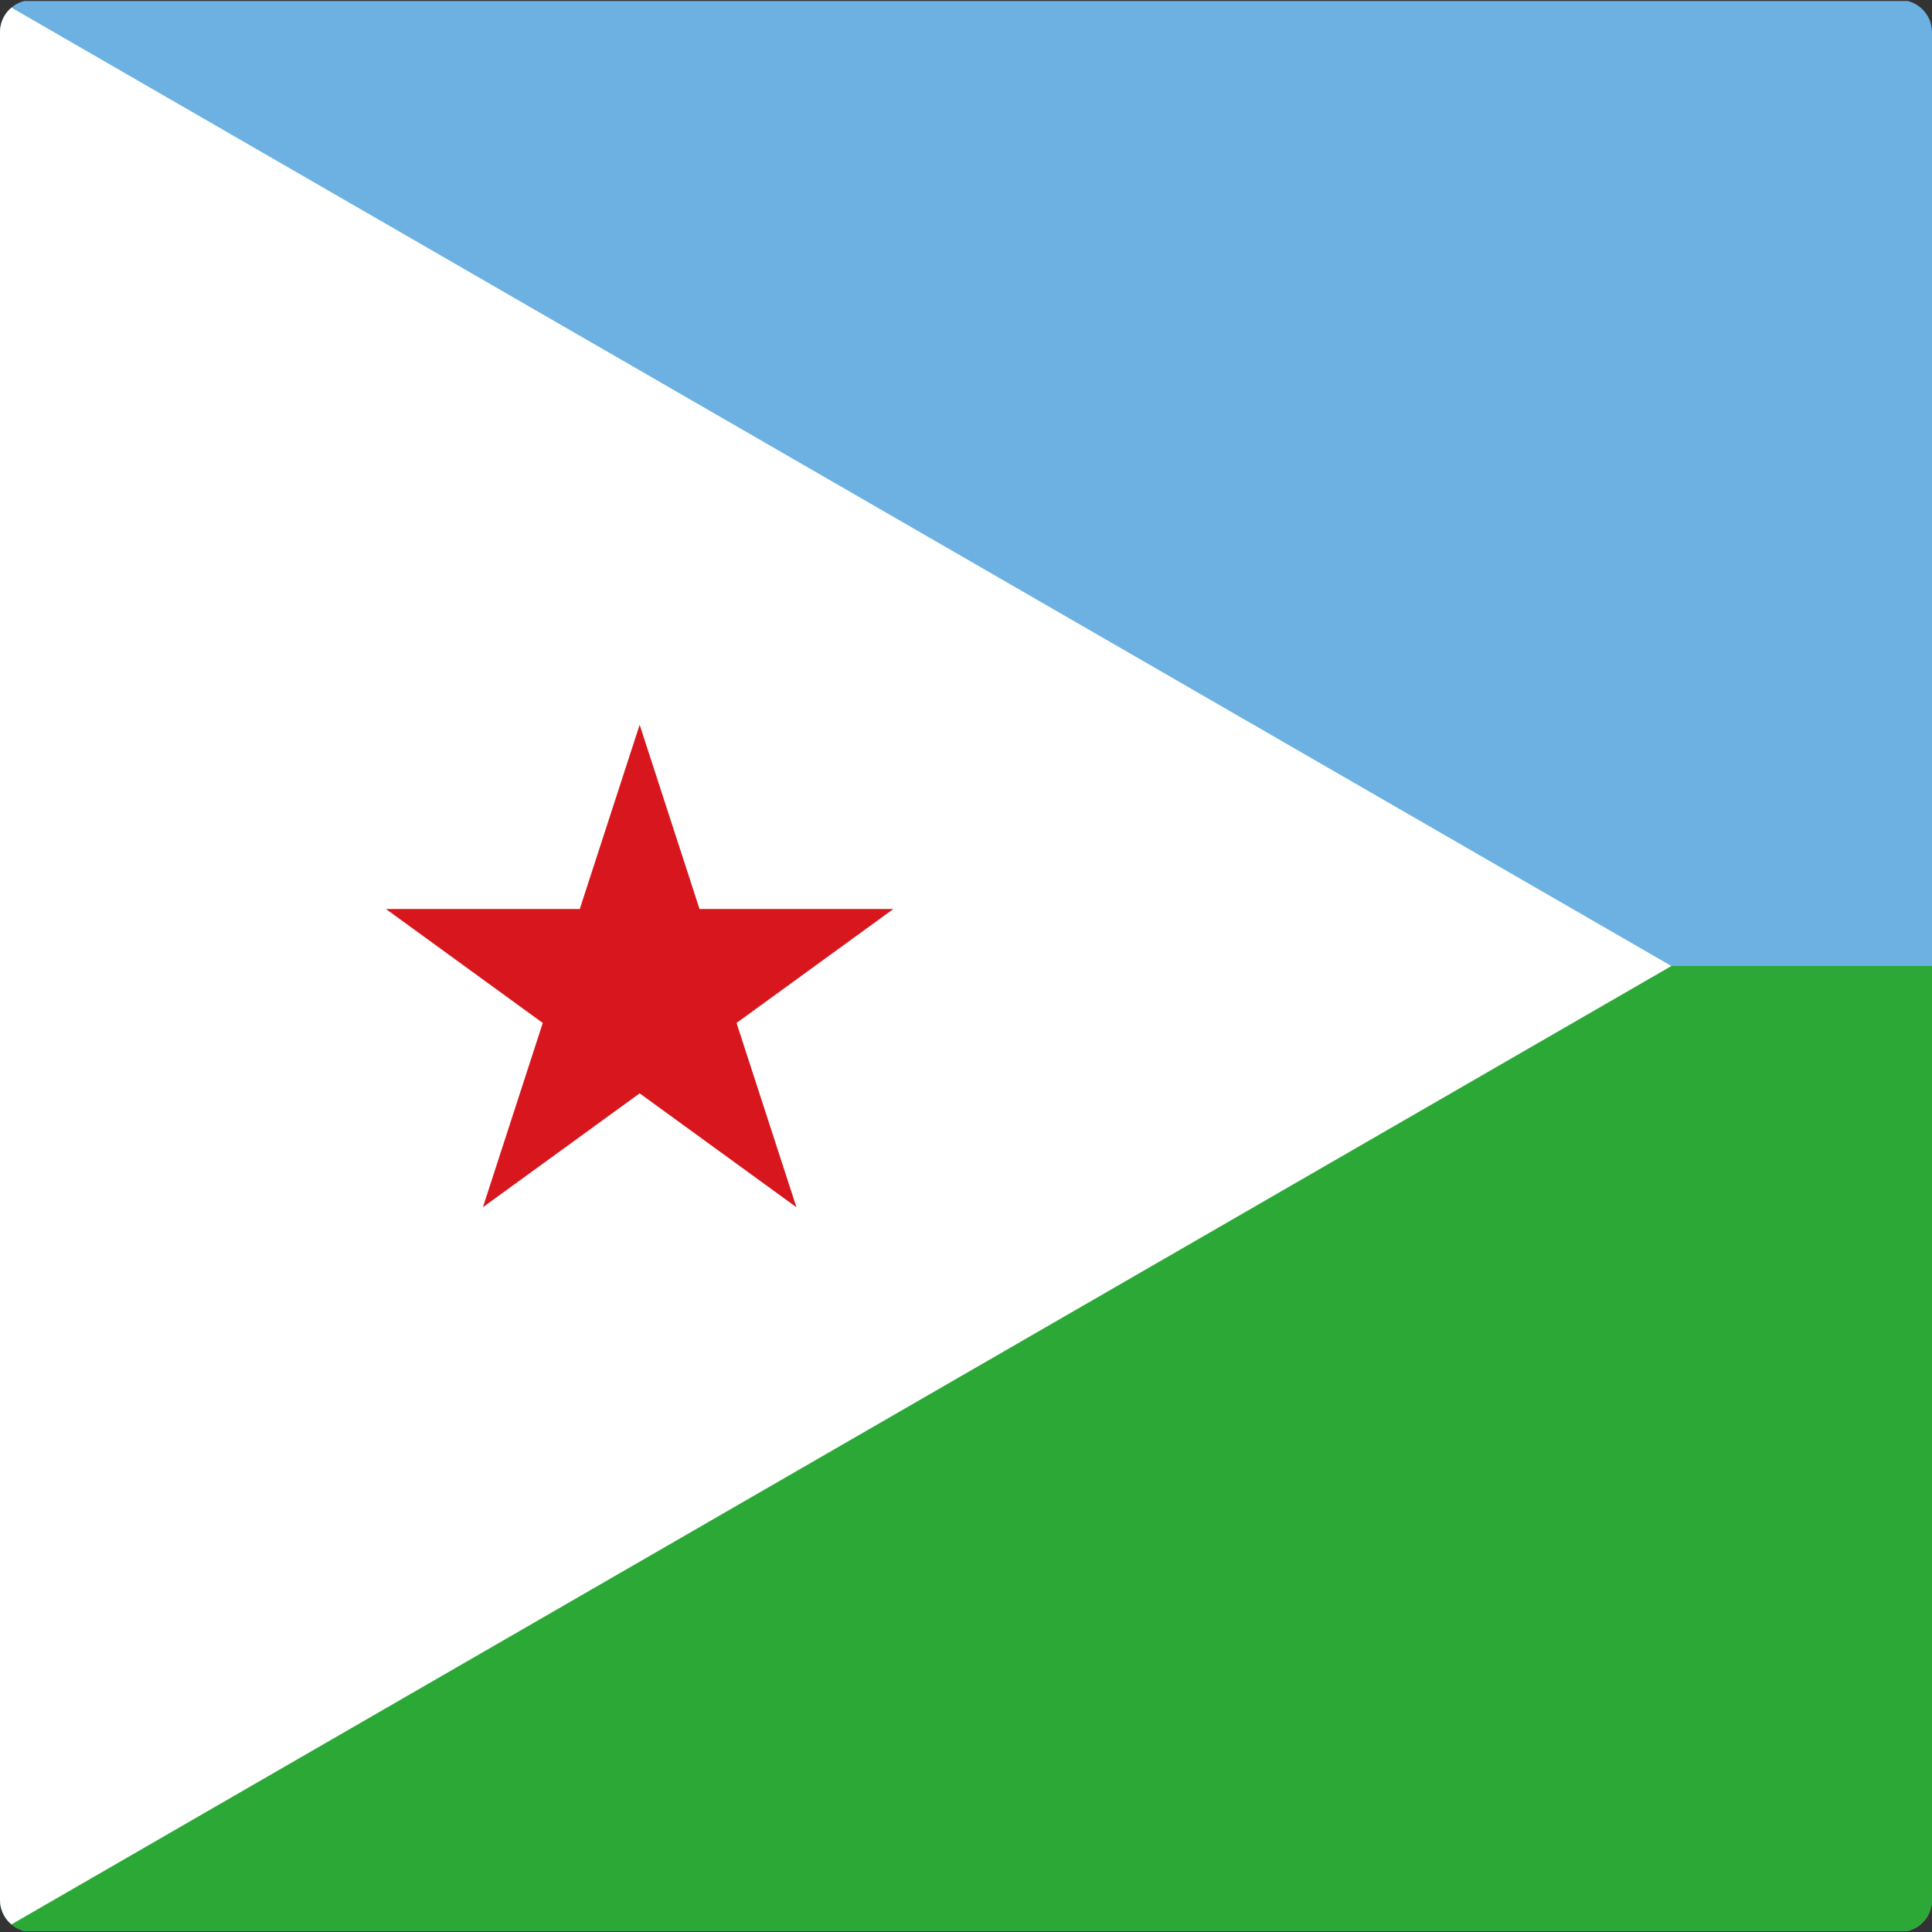 <?xml version="1.0" encoding="utf-8"?>
<!-- Generator: Adobe Illustrator 22.1.0, SVG Export Plug-In . SVG Version: 6.00 Build 0)  -->
<svg version="1.1" id="Layer_1" xmlns="http://www.w3.org/2000/svg" xmlns:xlink="http://www.w3.org/1999/xlink" x="0px" y="0px"
	 viewBox="0 0 60 60" style="enable-background:new 0 0 60 60;" xml:space="preserve">
<rect x="0" y="0" width="60" height="60" fill="#333333" stroke="none"/>
<style type="text/css">
	.st0{clip-path:url(#SVGID_2_);fill:#6CB1E2;}
	.st1{clip-path:url(#SVGID_2_);fill:#2CA837;}
	.st2{clip-path:url(#SVGID_2_);fill:#FFFFFF;}
	.st3{clip-path:url(#SVGID_2_);fill:#D7171D;}
</style>
<g id="XMLID_1_">
	<g>
		<defs>
			<path id="SVGID_1_" d="M59,60H1C0.448,60,0,59.553,0,59V1c0-0.552,0.448-1,1-1H59
				c0.553,0,1,0.448,1,1V59C60,59.553,59.553,60,59,60L59,60z"/>
		</defs>
		<clipPath id="SVGID_2_">
			<use xlink:href="#SVGID_1_"  style="overflow:visible;"/>
		</clipPath>
		<polygon class="st0" points="0,0.031 89.906,0.031 89.906,59.969 0,59.969 0,0.031 		"/>
		<polygon class="st1" points="0,30 89.906,30 89.906,59.969 0,59.969 0,30 		"/>
		<polygon class="st2" points="0,0.031 0,59.969 25.954,44.984 51.907,30 25.954,15.016 0,0.031 
					"/>
		<polygon class="st3" points="19.865,22.508 21.725,28.231 27.743,28.231 22.874,31.769 
			24.734,37.492 19.865,33.955 14.997,37.492 16.856,31.769 11.987,28.231 
			18.005,28.231 19.865,22.508 		"/>
	</g>
</g>
</svg>
